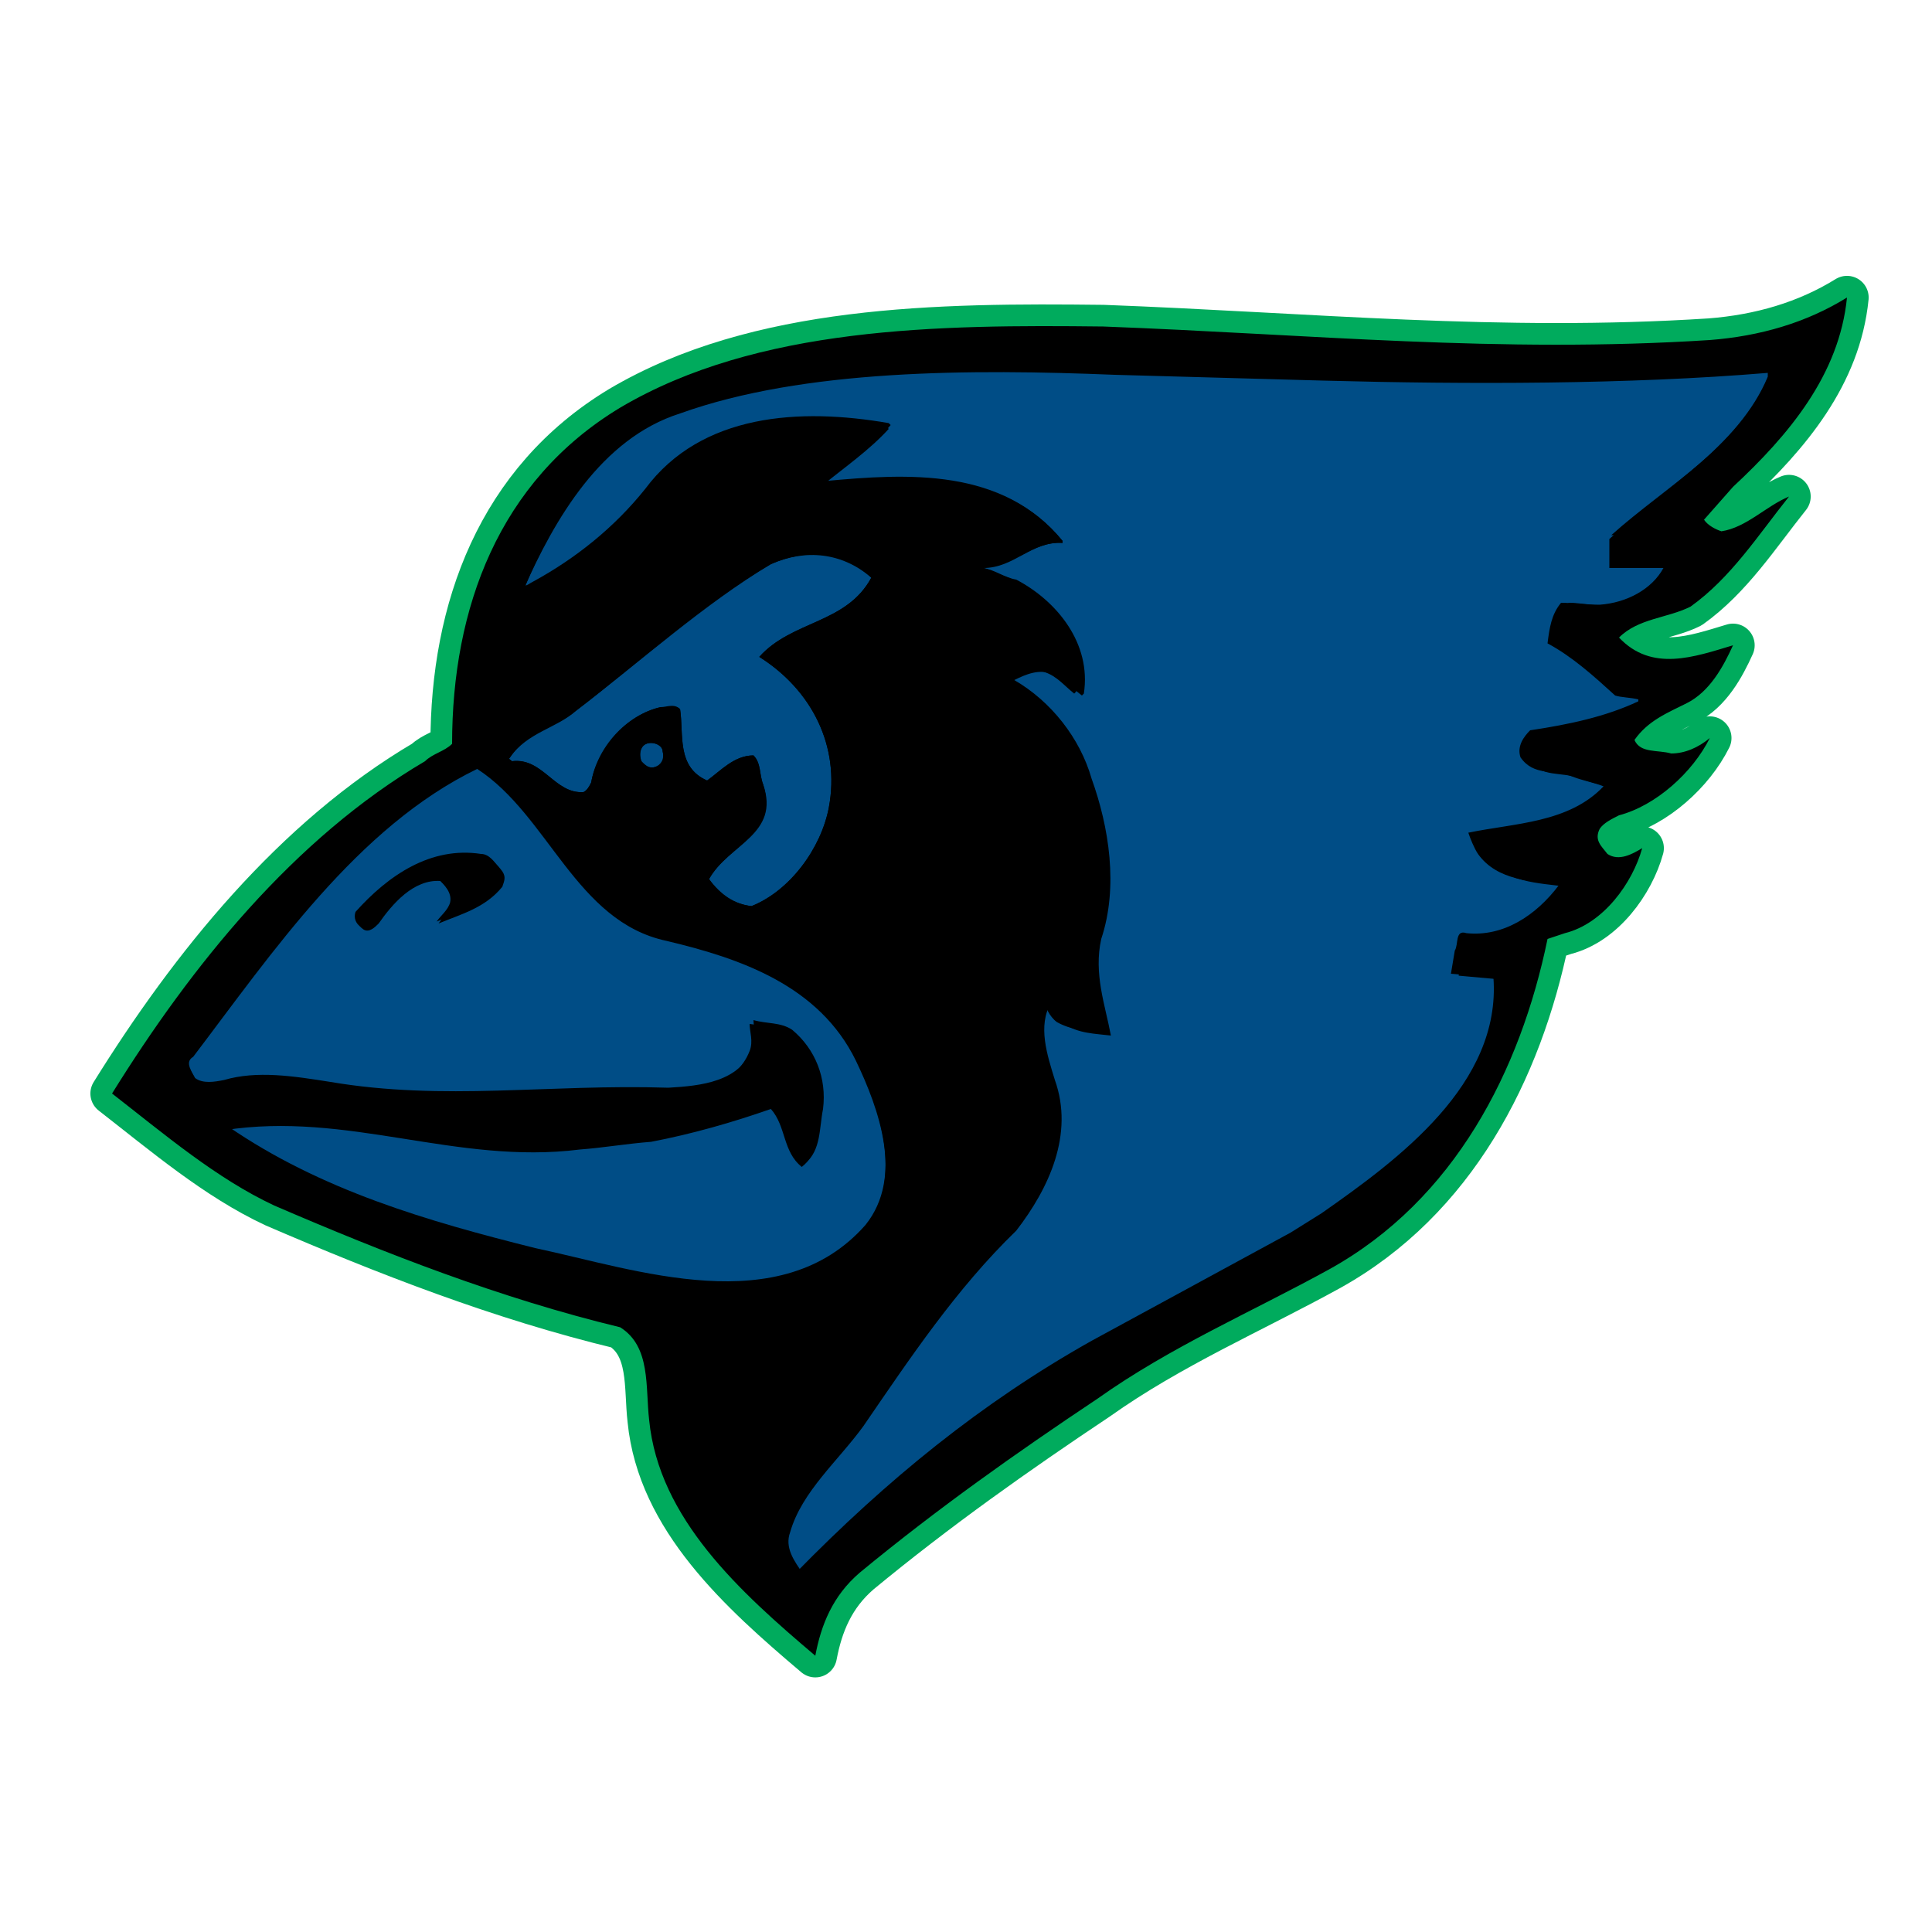 <?xml version="1.0" encoding="utf-8"?>
<!-- Generator: Adobe Illustrator 19.1.0, SVG Export Plug-In . SVG Version: 6.00 Build 0)  -->
<!DOCTYPE svg PUBLIC "-//W3C//DTD SVG 1.1//EN" "http://www.w3.org/Graphics/SVG/1.1/DTD/svg11.dtd">
<svg version="1.1" xmlns="http://www.w3.org/2000/svg" xmlns:xlink="http://www.w3.org/1999/xlink" x="0px" y="0px"
	 viewBox="33 -33 100 100" enable-background="new 33 -33 100 100" xml:space="preserve">
<g id="AREA_3">
	<path stroke="#00AB5D" stroke-width="2.243" stroke-linejoin="round" stroke-miterlimit="2" d="M125.6-7.3
		c-1.2,0.5-2.2,1.6-3.5,1.8c-0.3-0.1-0.7-0.3-0.9-0.6l1.5-1.7c2.9-2.7,5.5-5.8,5.9-9.8c-2.1,1.3-4.5,2-7.1,2.2
		c-10.9,0.7-20.7-0.3-31.4-0.7c-8.5-0.1-17.9,0-25,4.2c-6.3,3.8-8.7,10.4-8.7,17.4C56,5.9,55.4,6,55,6.4c-6.8,4-12.1,10.6-16.2,17.2
		c2.7,2.1,5.4,4.4,8.4,5.8c5.8,2.5,11.7,4.8,17.9,6.3c1.6,1,1.3,3.1,1.5,4.8c0.5,5.1,4.7,8.9,8.6,12.2c0.3-1.6,0.9-3.1,2.3-4.3
		c4-3.3,8.1-6.2,12.3-9c3.8-2.7,8-4.5,12-6.7c6.5-3.6,9.9-10.3,11.3-17.1l0.9-0.3c2-0.5,3.5-2.6,4-4.4c-0.5,0.3-1.2,0.7-1.8,0.3
		c-0.3-0.4-0.7-0.7-0.4-1.3c0.2-0.3,0.6-0.5,1-0.7c1.9-0.5,3.8-2.2,4.7-4c-0.6,0.5-1.3,0.8-2,0.8c-0.7-0.2-1.6,0-1.9-0.7
		c0.7-1,1.7-1.4,2.7-1.9c1.2-0.6,1.9-1.9,2.4-3c-2,0.6-4.2,1.4-5.9-0.4c1-1,2.5-1,3.7-1.6C122.6-3.1,124-5.3,125.6-7.3z"/>
</g>
<g id="AREA_2">
	<g>
		<path fill="#004D86" d="M116.4-5.3c2.9-2.6,6.8-4.7,8.2-8.4v-0.2c-7.2,0.6-15.5,0.6-23,0.4l-10.8-0.3c-7.4-0.3-16.1-0.3-22.5,2
			c-4.1,1.3-6.6,5.5-8.1,9.1c0.1,0,0.2-0.1,0.4-0.2c2.2-1.2,4.2-2.8,5.8-4.8c2.9-3.9,8-4.2,12.6-3.4l0.1,0.1c-1,1.2-2.3,2-3.4,2.9
			C80-8.5,84.9-8.8,88-5v0.1c-1.6-0.1-2.5,1.3-4.1,1.3c0.6,0.1,1.1,0.5,1.7,0.6c2.1,1.1,3.9,3.3,3.5,5.9L89,3
			c-0.5-0.4-1-0.8-1.5-1.1c-0.7-0.3-1.4,0-2,0.3c1.9,1.1,3.4,3,4,5.1c0.9,2.5,1.4,5.6,0.5,8.3c-0.4,1.8,0.2,3.4,0.5,5
			c-0.8-0.1-1.7-0.1-2.4-0.6c-0.4-0.3-0.7-0.7-0.7-1.2c0,0,0,0,0,0.1c-0.7,1.2-0.2,2.7,0.2,4c1,2.8-0.3,5.6-2,7.8
			c-3.1,3-5.5,6.6-7.9,10.1c-1.3,1.8-3.2,3.4-3.8,5.5c-0.3,0.8,0.2,1.5,0.7,2.2c4.7-4.8,9.6-8.8,15.3-12l10.3-5.6l1.6-1
			c4-2.8,9.4-6.7,8.9-12.2l-2.2-0.2l0.2-1.2c0.2-0.3,0-1,0.6-0.9c1.9,0.2,3.6-0.9,4.8-2.5c-1.4-0.2-3.3-0.2-4.2-1.6
			c-0.2-0.3-0.4-0.8-0.5-1.1c2.4-0.5,5.2-0.5,7-2.4c-0.5-0.2-1.1-0.3-1.6-0.5c-1-0.4-2,0-2.7-1c-0.2-0.6,0.2-1.1,0.5-1.4
			c2-0.3,3.9-0.7,5.6-1.5V3.2c-0.4-0.1-0.8-0.1-1.2-0.2c-1.2-1-2.3-2-3.5-2.7c0.1-0.8,0.2-1.5,0.7-2.1c0.7,0,1.3,0.2,2,0.1
			c1.4-0.1,2.7-0.7,3.3-2l-2.8,0V-5.3z"/>
		<path fill="#004D86" d="M87.4,18.8C87.4,18.8,87.4,18.8,87.4,18.8C87.4,18.8,87.4,18.8,87.4,18.8z"/>
		<path fill="#004D86" d="M59.5,6.4c1.6-0.2,2.2,1.7,3.7,1.6c0.2-0.1,0.3-0.3,0.4-0.5c0.3-1.8,1.8-3.5,3.6-3.9c0.3,0,0.7-0.2,1,0.1
			C68.4,5,68,6.7,69.6,7.4c0.7-0.5,1.4-1.3,2.4-1.3c0.4,0.4,0.3,1,0.5,1.5c0.8,2.6-1.8,3.1-2.8,4.9c0.6,0.8,1.3,1.3,2.2,1.4
			c2-0.8,3.6-3,4-5.1c0.6-3.2-0.9-6.1-3.6-7.8c1.7-1.9,4.5-1.7,5.8-4.1c-1.5-1.3-3.4-1.5-5.2-0.7c-3.5,2-6.7,5-10.1,7.6
			c-1.1,0.9-2.5,1-3.4,2.4C59.3,6.3,59.4,6.3,59.5,6.4z"/>
		<path fill="#004D86" d="M66.3,5.6c-0.2,0.2-0.2,0.5-0.1,0.8c0.2,0.2,0.4,0.4,0.7,0.3c0.3-0.1,0.5-0.4,0.4-0.8
			C67.3,5.5,66.6,5.3,66.3,5.6z"/>
		<path fill="#004D86" d="M77.8,30.4c2-2.5,0.7-6.1-0.5-8.6c-1.9-3.9-6-5.2-9.8-6.2c-4.6-1-6.1-6.5-9.8-8.9
			c-6.2,3-10.6,9.5-14.7,14.9c-0.6,0.3-0.1,0.8,0.1,1.2c0.4,0.3,1,0.2,1.5,0.1c1.7-0.5,3.6-0.2,5.5,0.1c5.9,1,11.3,0.1,17.5,0.3
			c1.7-0.1,3.7-0.3,4.4-2.1c0.2-0.4,0-1,0-1.4c0.7,0.2,1.4,0.1,2,0.5c1.2,1,1.8,2.5,1.6,4.1c-0.2,1-0.1,2.1-0.9,2.8
			c-1-0.8-0.8-2.1-1.6-3c-2,0.6-4.2,1.3-6.2,1.7c-1.3,0.2-2.4,0.3-3.7,0.4c-6.4,0.8-12.1-1.9-18.4-1c4.8,3.3,10.3,4.9,15.9,6.3
			C65.9,32.7,73.4,35.4,77.8,30.4z M58.9,12.8c-0.8,1.1-2.1,1.4-3.3,1.9c0.2-0.3,0.6-0.6,0.7-1c0.1-0.5-0.3-0.9-0.6-1.2
			c-1.4,0-2.4,1.2-3.2,2.2c-0.2,0.2-0.5,0.5-0.8,0.3c-0.3-0.2-0.4-0.5-0.3-0.8c1.7-1.9,3.9-3.4,6.5-3c0.4,0,0.7,0.4,0.9,0.7
			C59.1,12.3,59,12.5,58.9,12.8z"/>
	</g>
</g>
<g id="AREA_1">
	<g>
		<path d="M125.6-7.3c-1.2,0.5-2.2,1.6-3.5,1.8c-0.3-0.1-0.7-0.3-0.9-0.6l1.5-1.7c2.9-2.7,5.5-5.8,5.9-9.8c-2.1,1.3-4.5,2-7.1,2.2
			c-10.9,0.7-20.7-0.3-31.4-0.7c-8.5-0.1-17.9,0-25,4.2c-6.3,3.8-8.7,10.4-8.7,17.4C56,5.9,55.4,6,55,6.4
			c-6.8,4-12.1,10.6-16.2,17.2c2.7,2.1,5.4,4.4,8.4,5.8c5.8,2.5,11.7,4.8,17.9,6.3c1.6,1,1.3,3.1,1.5,4.8c0.5,5.1,4.7,8.9,8.6,12.2
			c0.3-1.6,0.9-3.1,2.3-4.3c4-3.3,8.1-6.2,12.3-9c3.8-2.7,8-4.5,12-6.7c6.5-3.6,9.9-10.3,11.3-17.1l0.9-0.3c2-0.5,3.5-2.6,4-4.4
			c-0.5,0.3-1.2,0.7-1.8,0.3c-0.3-0.4-0.7-0.7-0.4-1.3c0.2-0.3,0.6-0.5,1-0.7c1.9-0.5,3.8-2.2,4.7-4c-0.6,0.5-1.3,0.8-2,0.8
			c-0.7-0.2-1.6,0-1.9-0.7c0.7-1,1.7-1.4,2.7-1.9c1.2-0.6,1.9-1.9,2.4-3c-2,0.6-4.2,1.4-5.9-0.4c1-1,2.5-1,3.7-1.6
			C122.6-3.1,124-5.3,125.6-7.3z M59.4,6.2c0.9-1.3,2.4-1.5,3.4-2.4c3.4-2.6,6.6-5.5,10.1-7.6c1.8-0.8,3.7-0.7,5.2,0.7
			c-1.3,2.4-4.1,2.2-5.8,4.1c2.7,1.7,4.2,4.6,3.6,7.8c-0.4,2.1-2,4.3-4,5.1c-0.9-0.1-1.7-0.6-2.2-1.4c1-1.8,3.7-2.3,2.8-4.9
			c-0.2-0.5-0.1-1.1-0.5-1.5c-1,0-1.7,0.8-2.4,1.3C68,6.7,68.4,5,68.2,3.7c-0.3-0.2-0.7,0-1-0.1c-1.8,0.4-3.3,2.2-3.6,3.9
			c-0.1,0.2-0.2,0.4-0.4,0.5c-1.5,0.1-2.1-1.8-3.7-1.6C59.4,6.3,59.3,6.3,59.4,6.2z M66.9,6.7c-0.3,0.1-0.6-0.1-0.7-0.3
			c-0.1-0.2-0.1-0.6,0.1-0.8c0.3-0.3,1-0.1,1,0.3C67.4,6.3,67.3,6.6,66.9,6.7z M60.5,31.8c-5.6-1.4-11.1-3-15.9-6.3
			c6.4-1,12,1.8,18.4,1c1.3-0.1,2.4-0.3,3.7-0.4c2.1-0.4,4.2-1,6.2-1.7c0.8,0.9,0.6,2.2,1.6,3c0.9-0.7,0.7-1.8,0.9-2.8
			c0.2-1.6-0.3-3.1-1.6-4.1c-0.5-0.4-1.3-0.4-2-0.5c0,0.4,0.2,0.9,0,1.4c-0.7,1.8-2.7,2-4.4,2.1C61.4,23.2,56,24,50.1,23.1
			c-1.9-0.3-3.8-0.6-5.5-0.1c-0.4,0.1-1.1,0.2-1.5-0.1C43,22.5,42.5,22,43,21.7c4.1-5.4,8.5-11.9,14.7-14.9c3.7,2.4,5.1,7.9,9.8,8.9
			c3.8,0.9,7.9,2.3,9.8,6.2c1.2,2.5,2.5,6.1,0.5,8.6C73.4,35.4,65.9,32.7,60.5,31.8z M115.8-1.7c-0.7,0-1.4-0.1-2-0.1
			c-0.5,0.6-0.6,1.3-0.7,2.1c1.3,0.7,2.4,1.7,3.5,2.7c0.3,0.1,0.8,0.1,1.2,0.2v0.1c-1.7,0.8-3.6,1.2-5.6,1.5
			c-0.3,0.3-0.7,0.8-0.5,1.4c0.7,1,1.7,0.6,2.7,1c0.5,0.2,1.1,0.3,1.6,0.5c-1.8,1.9-4.6,1.9-7,2.4c0.1,0.3,0.3,0.8,0.5,1.1
			c1,1.4,2.8,1.4,4.2,1.6c-1.2,1.6-2.9,2.7-4.8,2.5c-0.6-0.2-0.4,0.6-0.6,0.9l-0.2,1.2l2.2,0.2c0.4,5.5-4.9,9.4-8.9,12.2l-1.6,1
			l-10.3,5.6c-5.7,3.2-10.6,7.2-15.3,12c-0.5-0.6-1-1.3-0.7-2.2c0.7-2.1,2.5-3.7,3.8-5.5c2.4-3.5,4.9-7.1,7.9-10.1
			c1.7-2.2,3.1-5,2-7.8c-0.4-1.2-0.9-2.7-0.2-4c0,0,0-0.1,0-0.1c0,0,0,0,0,0c0,0,0,0,0,0c0.1,0.4,0.3,0.9,0.7,1.2
			c0.7,0.4,1.6,0.5,2.4,0.6c-0.2-1.5-0.8-3.2-0.5-5c0.9-2.7,0.3-5.7-0.5-8.3c-0.6-2-2.1-4-4-5.1c0.6-0.3,1.3-0.6,2-0.3
			c0.6,0.2,1,0.7,1.5,1.1l0.1-0.1c0.4-2.7-1.4-4.8-3.5-5.9c-0.6-0.2-1.1-0.5-1.7-0.6C85.5-3.6,86.4-5,88-4.9V-5
			c-3-3.7-8-3.5-12.4-2.9c1.1-0.9,2.4-1.8,3.4-2.9l-0.1-0.1c-4.5-0.8-9.7-0.5-12.6,3.4c-1.6,2-3.5,3.7-5.8,4.8
			c-0.1,0-0.2,0.2-0.4,0.2c1.6-3.6,4-7.8,8.1-9.1c6.4-2.3,15.1-2.3,22.5-2l10.8,0.3c7.5,0.2,15.8,0.2,23-0.4v0.2
			c-1.5,3.6-5.4,5.8-8.2,8.4v1.5l2.8,0C118.5-2.5,117.2-1.8,115.8-1.7z"/>
		<path d="M58,11.3c-2.6-0.4-4.9,1.1-6.5,3c0,0.3,0,0.6,0.3,0.8c0.3,0.2,0.6-0.1,0.8-0.3c0.7-1,1.8-2.3,3.2-2.2
			c0.3,0.3,0.7,0.7,0.6,1.2c-0.2,0.4-0.5,0.7-0.7,1c1.2-0.5,2.4-0.8,3.3-1.9c0.1-0.3,0.2-0.5,0-0.8C58.7,11.7,58.4,11.4,58,11.3z"/>
	</g>
</g>
</svg>
